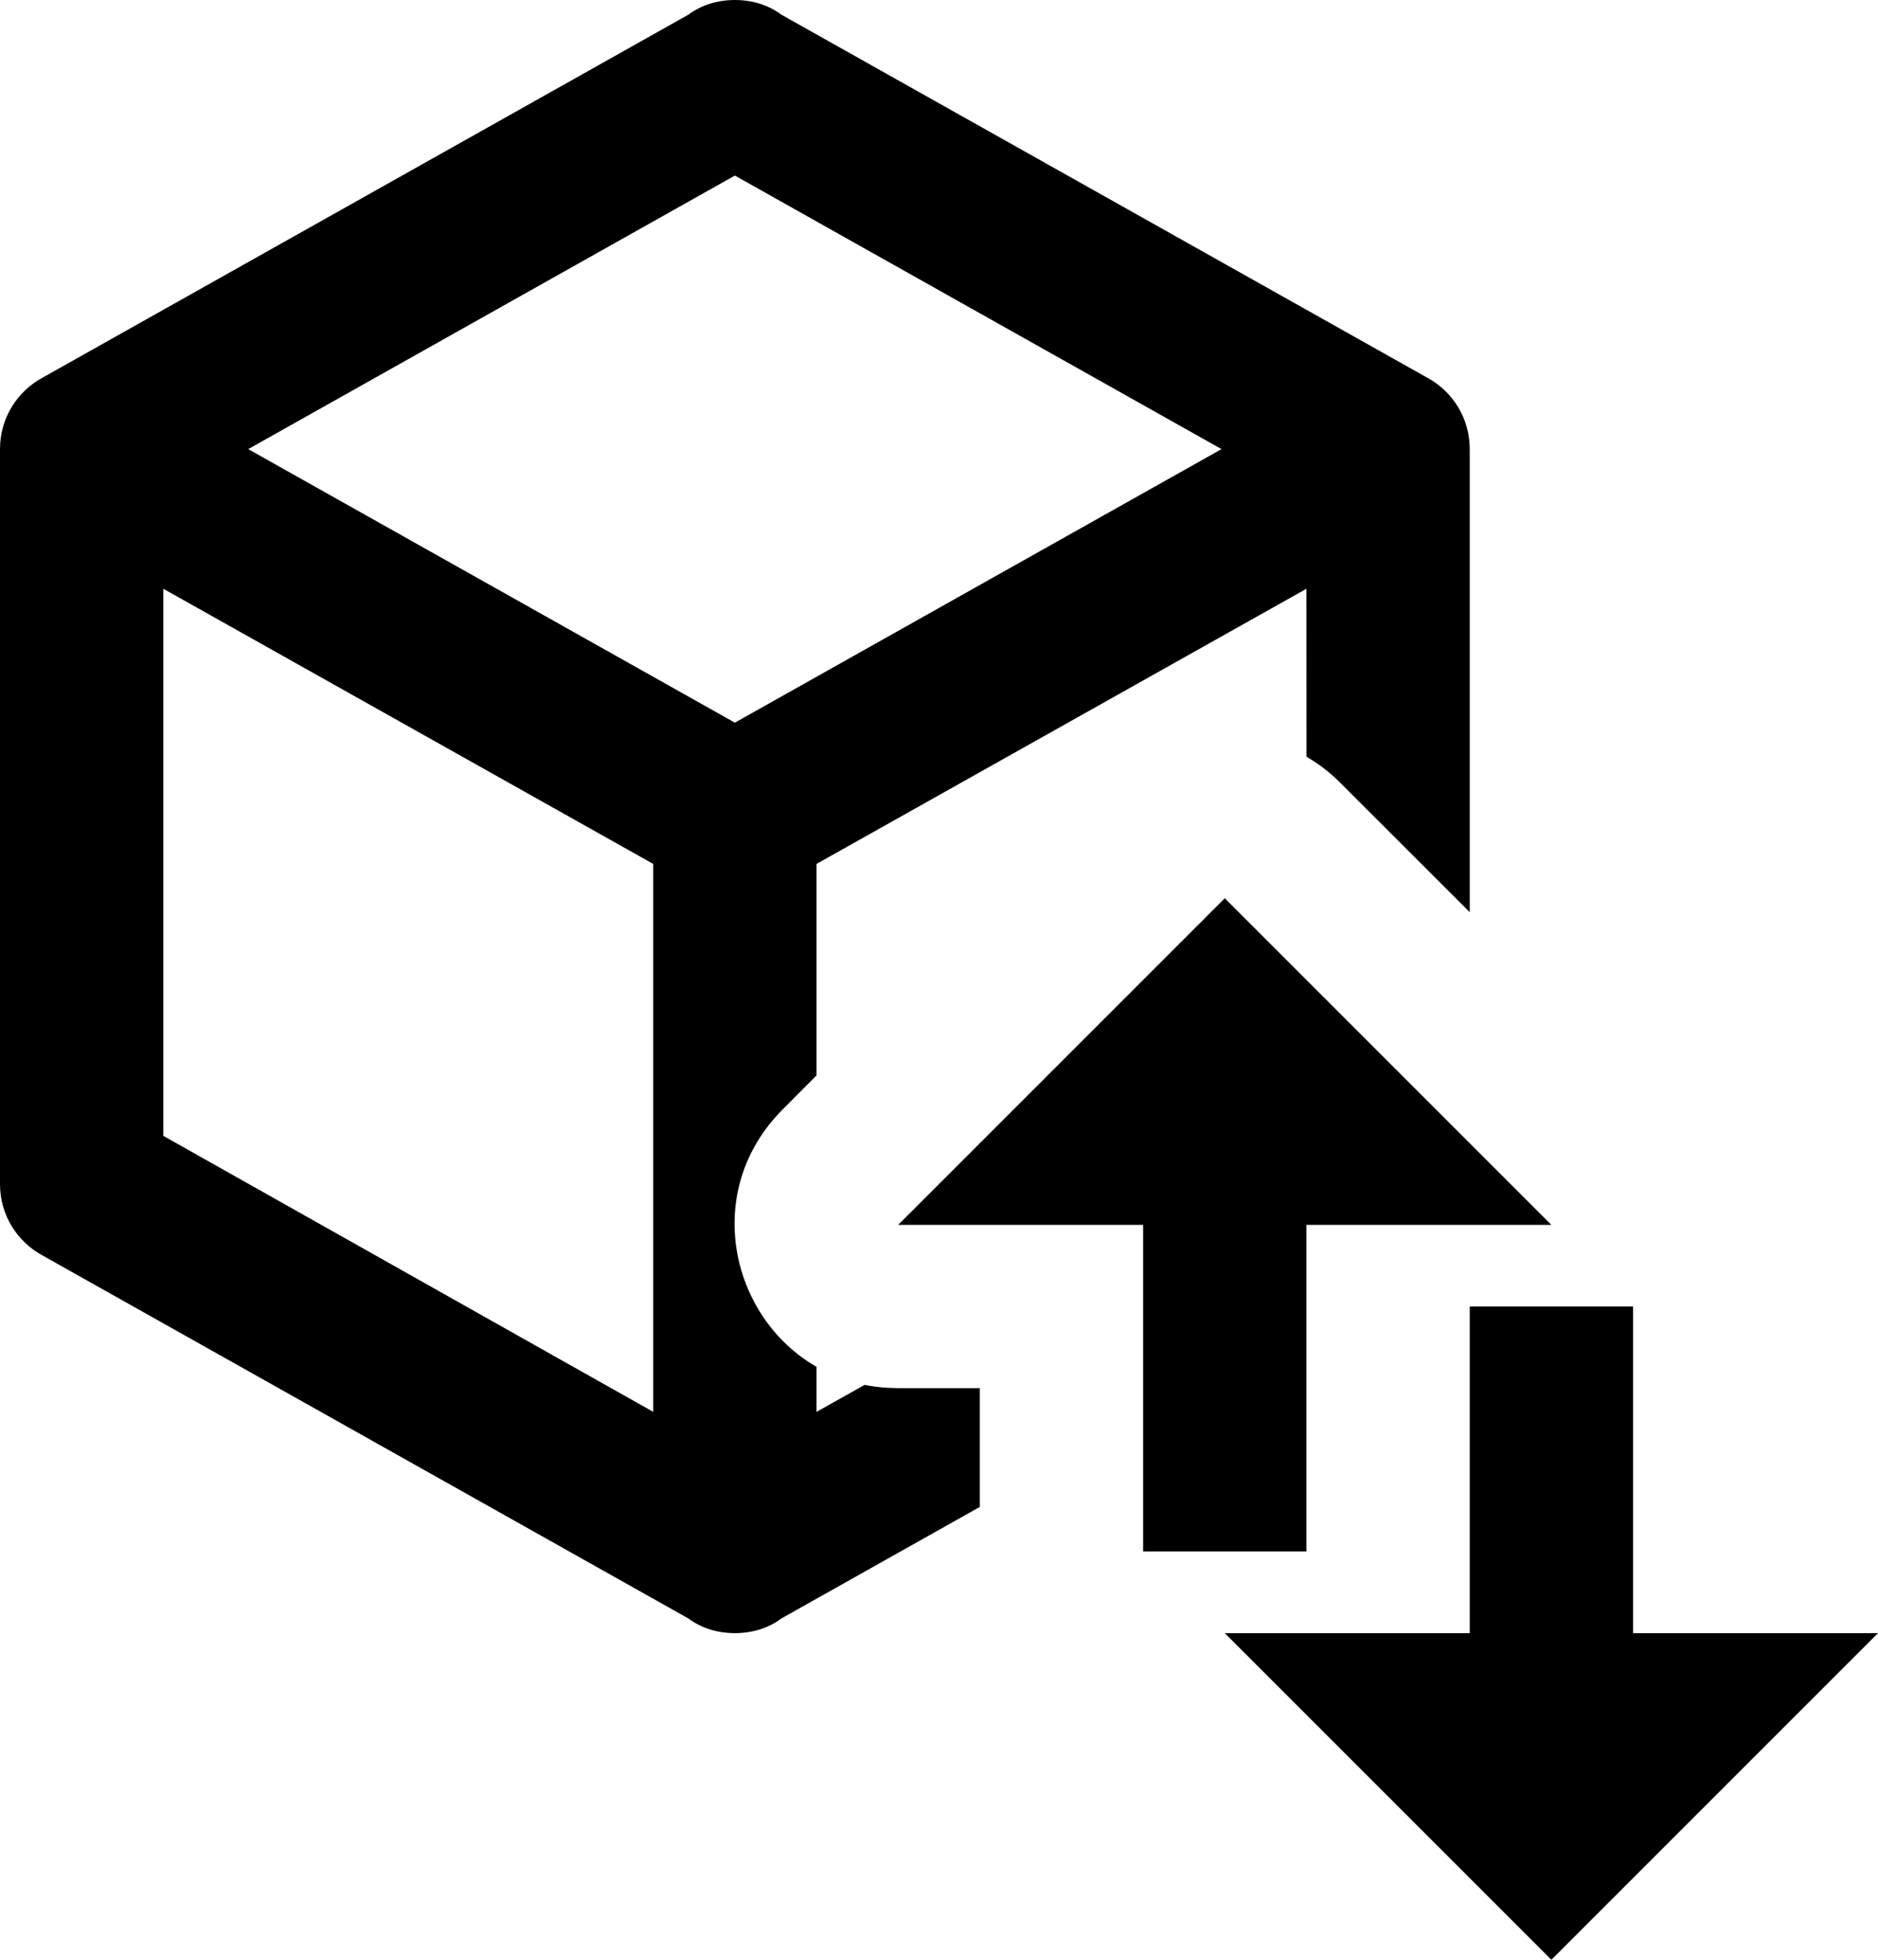 ﻿<?xml version="1.0" encoding="utf-8"?>
<svg version="1.1" xmlns:xlink="http://www.w3.org/1999/xlink" width="23px" height="24px" xmlns="http://www.w3.org/2000/svg">
  <g transform="matrix(1 0 0 1 -4 -3 )">
    <path d="M 18 16  L 20 16  L 20 20  L 23 20  L 19 24  L 15 20  L 18 20  L 18 16  Z M 8.43 0.18  C 8.59 0.06  8.79 0  9 0  C 9.21 0  9.41 0.06  9.57 0.18  L 17.47 4.62  C 17.79 4.79  18 5.12  18 5.5  L 18 11.171  L 16.414 9.586  C 16.288 9.459  16.149 9.353  16.001 9.268  L 16 7.21  L 10 10.58  L 10 13.17  L 9.586 13.586  C 8.593 14.579  8.937 16.128  10 16.739  L 10 17.29  L 10.589 16.96  C 10.676 16.977  10.766 16.989  10.859 16.995  L 11 17  L 12 17  L 12 18.454  L 9.57 19.82  C 9.41 19.94  9.21 20  9 20  C 8.79 20  8.59 19.94  8.43 19.82  L 0.53 15.38  C 0.21 15.21  0 14.88  0 14.5  L 0 5.5  C 0 5.12  0.21 4.79  0.53 4.62  L 8.43 0.18  Z M 11 15  L 15 11  L 19 15  L 16 15  L 16 19  L 14 19  L 14 15  L 11 15  Z M 8 10.58  L 2 7.21  L 2 13.91  L 8 17.29  L 8 10.58  Z M 14.96 5.5  L 9 2.15  L 3.04 5.5  L 9 8.85  L 14.96 5.5  Z " fill-rule="nonzero" stroke="none" transform="matrix(1 0 0 1 4 3 )" />
  </g>
</svg>
